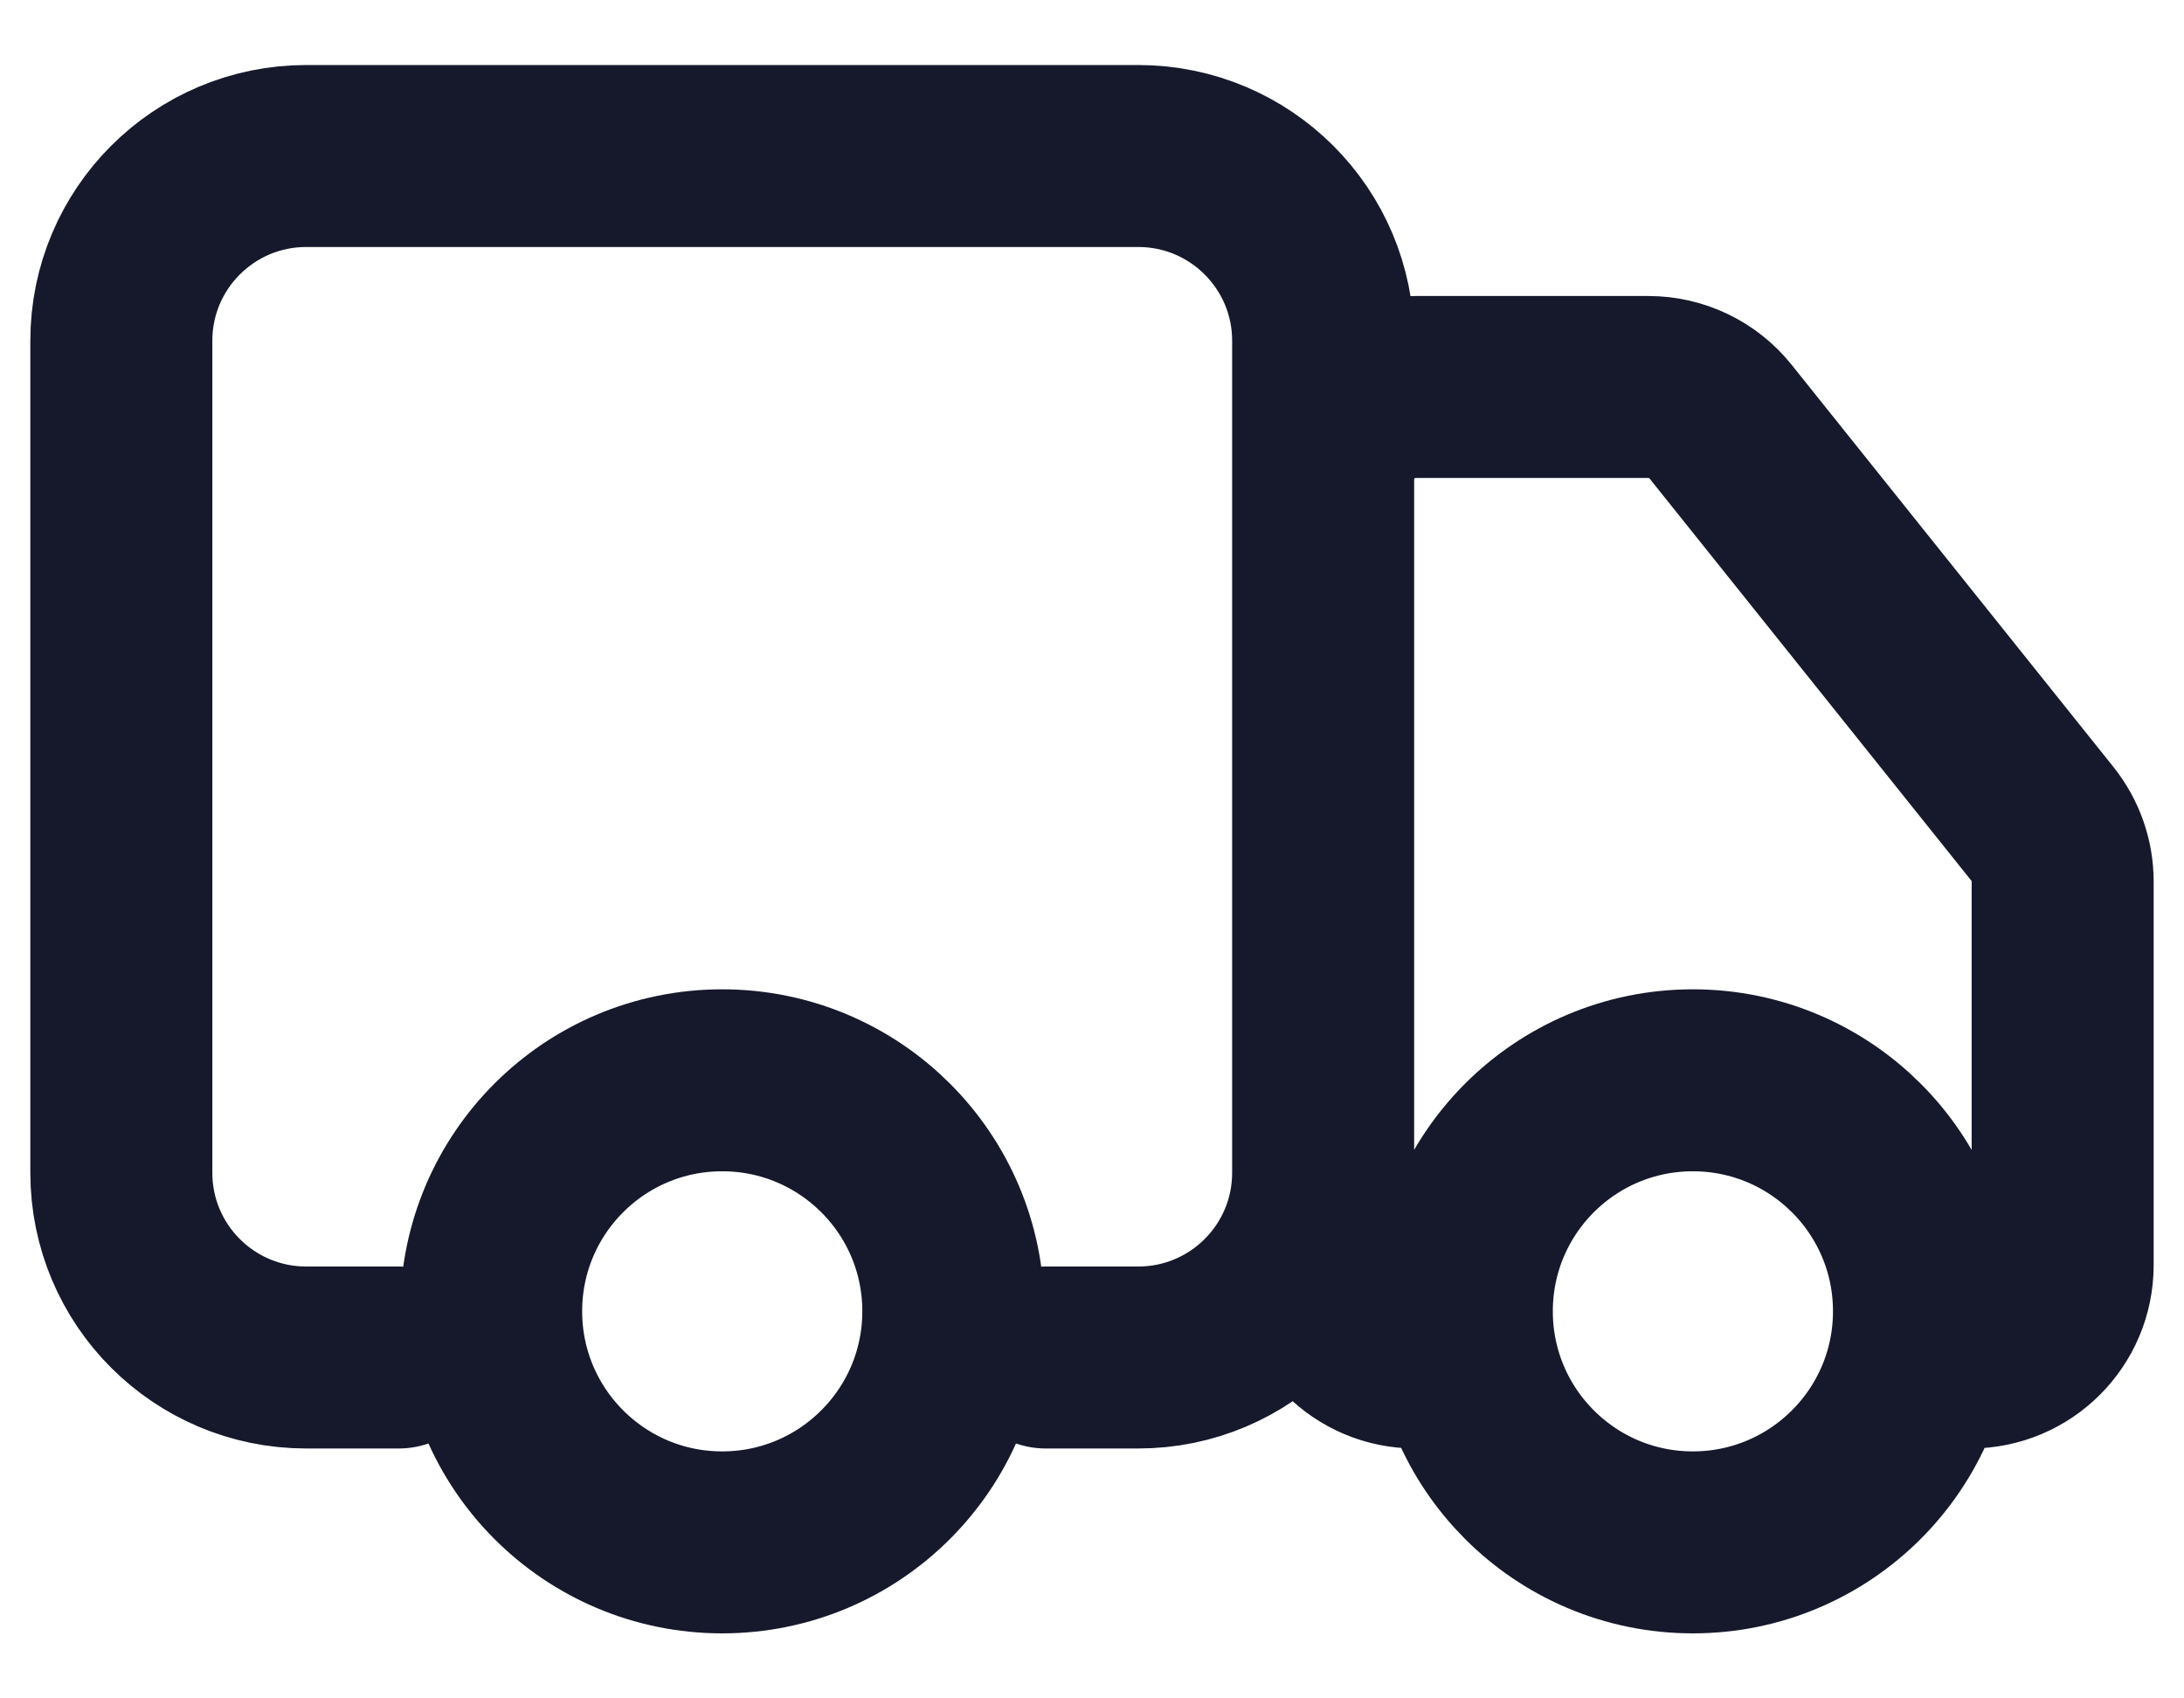 <svg width="18" height="14" viewBox="0 0 18 14" fill="none" xmlns="http://www.w3.org/2000/svg">
<path d="M3.286 11.19H2.524C1.682 11.19 1 10.508 1 9.667V2.809C1 1.968 1.682 1.286 2.524 1.286H9.381C10.223 1.286 10.905 1.968 10.905 2.809V9.667C10.905 10.508 10.223 11.19 9.381 11.19H8.619M12.048 11.19H11.667C11.246 11.19 10.905 10.849 10.905 10.428V3.952C10.905 3.532 11.246 3.19 11.667 3.19H13.586C13.818 3.19 14.037 3.296 14.181 3.476L16.833 6.791C16.941 6.926 17 7.094 17 7.267V10.428C17 10.849 16.659 11.19 16.238 11.19M7.857 10.809C7.857 11.861 7.004 12.714 5.952 12.714C4.9 12.714 4.048 11.861 4.048 10.809C4.048 9.757 4.9 8.905 5.952 8.905C7.004 8.905 7.857 9.757 7.857 10.809ZM15.857 10.809C15.857 11.861 15.004 12.714 13.952 12.714C12.9 12.714 12.048 11.861 12.048 10.809C12.048 9.757 12.9 8.905 13.952 8.905C15.004 8.905 15.857 9.757 15.857 10.809Z" stroke="#16192C" stroke-width="1.5" stroke-linecap="round"/>
</svg>
